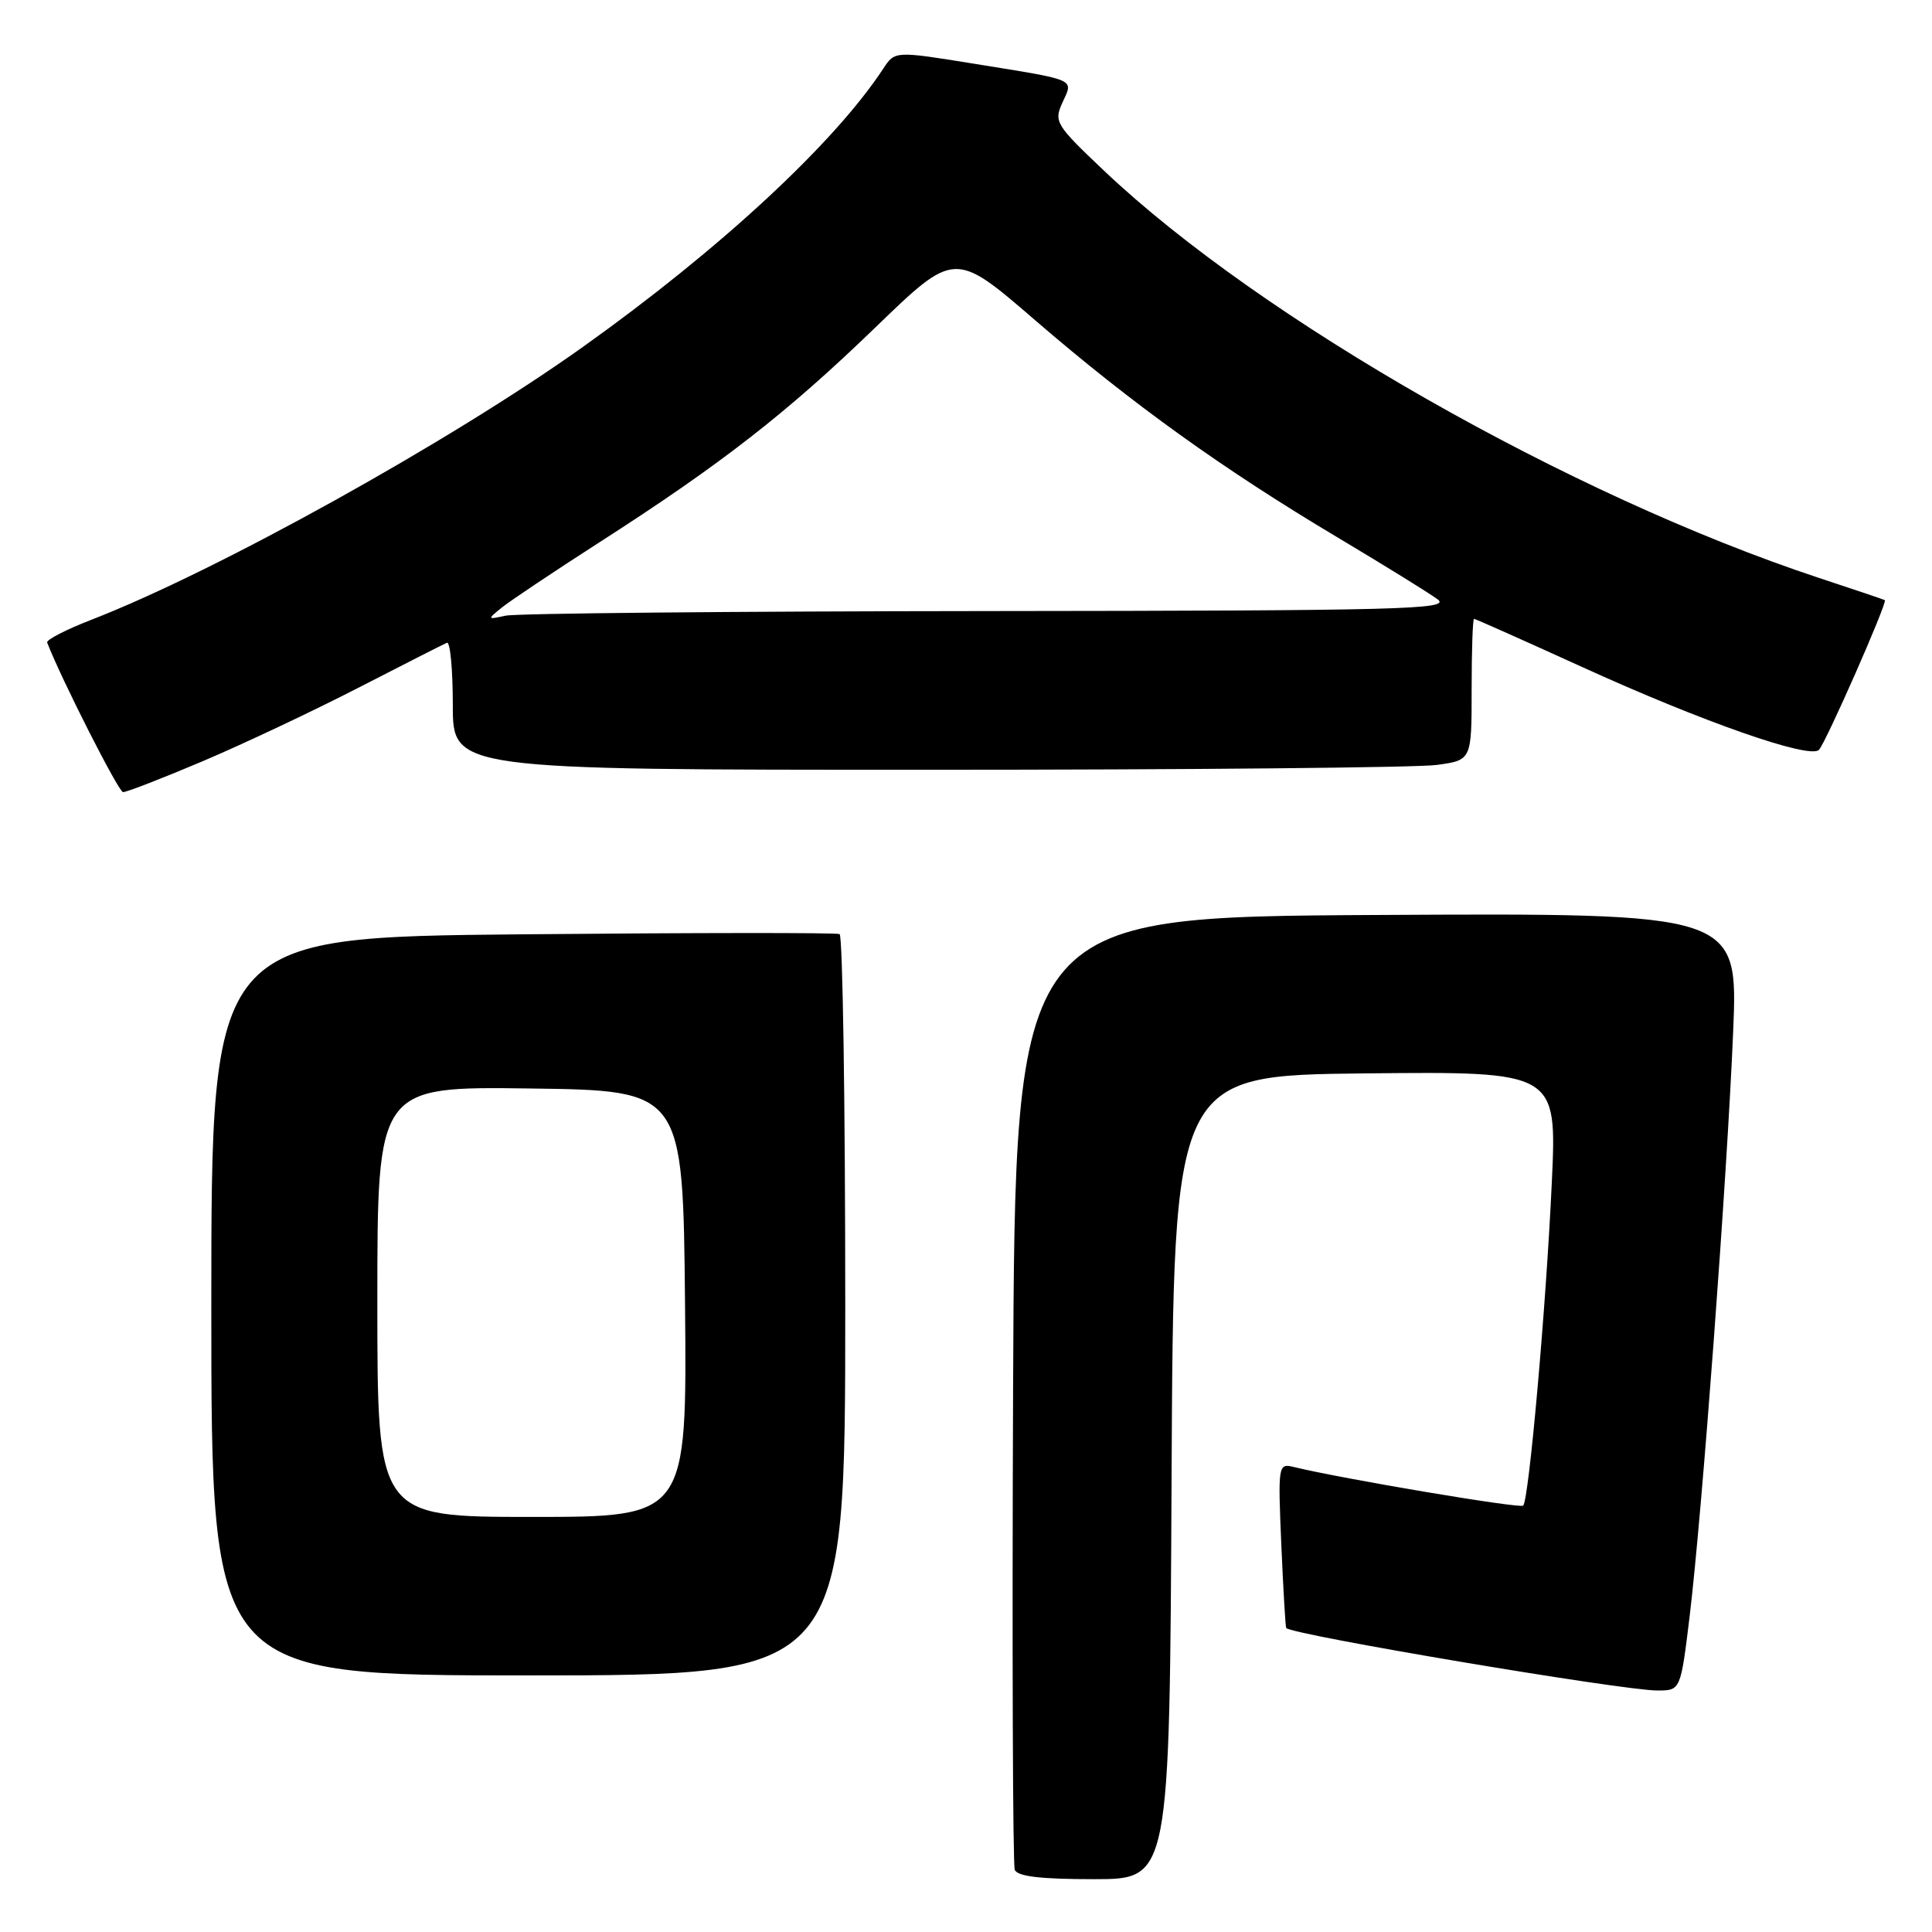 <?xml version="1.0" encoding="UTF-8" standalone="no"?>
<!DOCTYPE svg PUBLIC "-//W3C//DTD SVG 1.1//EN" "http://www.w3.org/Graphics/SVG/1.1/DTD/svg11.dtd" >
<svg xmlns="http://www.w3.org/2000/svg" xmlns:xlink="http://www.w3.org/1999/xlink" version="1.1" viewBox="0 0 256 256">
 <g >
 <path fill="currentColor"
d=" M 155.24 195.75 C 155.50 142.50 155.50 142.50 180.90 142.23 C 206.31 141.97 206.31 141.97 205.62 156.73 C 204.86 173.21 202.59 198.74 201.83 199.50 C 201.41 199.92 177.87 195.95 171.41 194.38 C 169.37 193.88 169.33 194.11 169.78 204.68 C 170.04 210.63 170.33 215.60 170.43 215.72 C 171.17 216.62 214.98 224.00 219.60 224.00 C 222.69 224.00 222.69 224.00 223.89 214.13 C 225.52 200.67 228.85 155.99 229.65 136.74 C 230.31 120.98 230.31 120.98 182.41 121.24 C 134.50 121.50 134.50 121.50 134.24 184.00 C 134.10 218.38 134.20 247.06 134.46 247.75 C 134.80 248.64 137.86 249.00 144.96 249.00 C 154.98 249.00 154.98 249.00 155.24 195.75 Z  M 112.00 173.06 C 112.00 146.14 111.66 123.96 111.25 123.77 C 110.84 123.57 91.94 123.59 69.25 123.80 C 28.00 124.19 28.00 124.19 28.00 173.09 C 28.00 222.00 28.00 222.00 70.00 222.00 C 112.00 222.00 112.00 222.00 112.00 173.06 Z  M 26.80 100.89 C 32.14 98.63 41.44 94.24 47.47 91.14 C 53.50 88.04 58.79 85.35 59.22 85.17 C 59.65 84.98 60.00 88.70 60.00 93.42 C 60.00 102.00 60.00 102.00 122.86 102.00 C 157.43 102.00 187.81 101.71 190.36 101.36 C 195.00 100.73 195.00 100.73 195.00 91.36 C 195.00 86.21 195.14 82.00 195.32 82.00 C 195.49 82.00 201.90 84.86 209.57 88.35 C 225.54 95.63 239.79 100.62 241.02 99.36 C 241.93 98.42 250.15 79.75 249.75 79.52 C 249.61 79.44 245.68 78.11 241.00 76.57 C 208.02 65.65 167.10 42.34 146.29 22.62 C 139.87 16.54 139.62 16.13 140.78 13.59 C 142.24 10.39 142.89 10.68 129.04 8.44 C 118.58 6.75 118.58 6.75 117.04 9.09 C 110.54 19.00 95.39 33.03 77.25 45.96 C 59.65 58.51 28.72 75.68 12.14 82.11 C 8.76 83.42 6.11 84.78 6.25 85.14 C 8.10 89.95 15.70 104.92 16.30 104.96 C 16.74 104.98 21.47 103.15 26.80 100.89 Z  M 50.00 172.48 C 50.00 143.96 50.00 143.96 70.25 144.23 C 90.50 144.50 90.50 144.50 90.77 172.75 C 91.03 201.00 91.03 201.00 70.52 201.00 C 50.00 201.00 50.00 201.00 50.00 172.48 Z  M 66.50 80.50 C 67.60 79.61 73.42 75.72 79.44 71.85 C 95.61 61.47 104.29 54.70 116.00 43.38 C 126.50 33.23 126.50 33.23 137.17 42.44 C 150.00 53.51 162.09 62.19 177.23 71.21 C 183.43 74.91 189.40 78.60 190.50 79.42 C 192.28 80.75 185.75 80.92 131.00 80.97 C 97.17 81.00 68.38 81.27 67.00 81.58 C 64.55 82.11 64.54 82.09 66.50 80.50 Z "/>
</g>
</svg>
